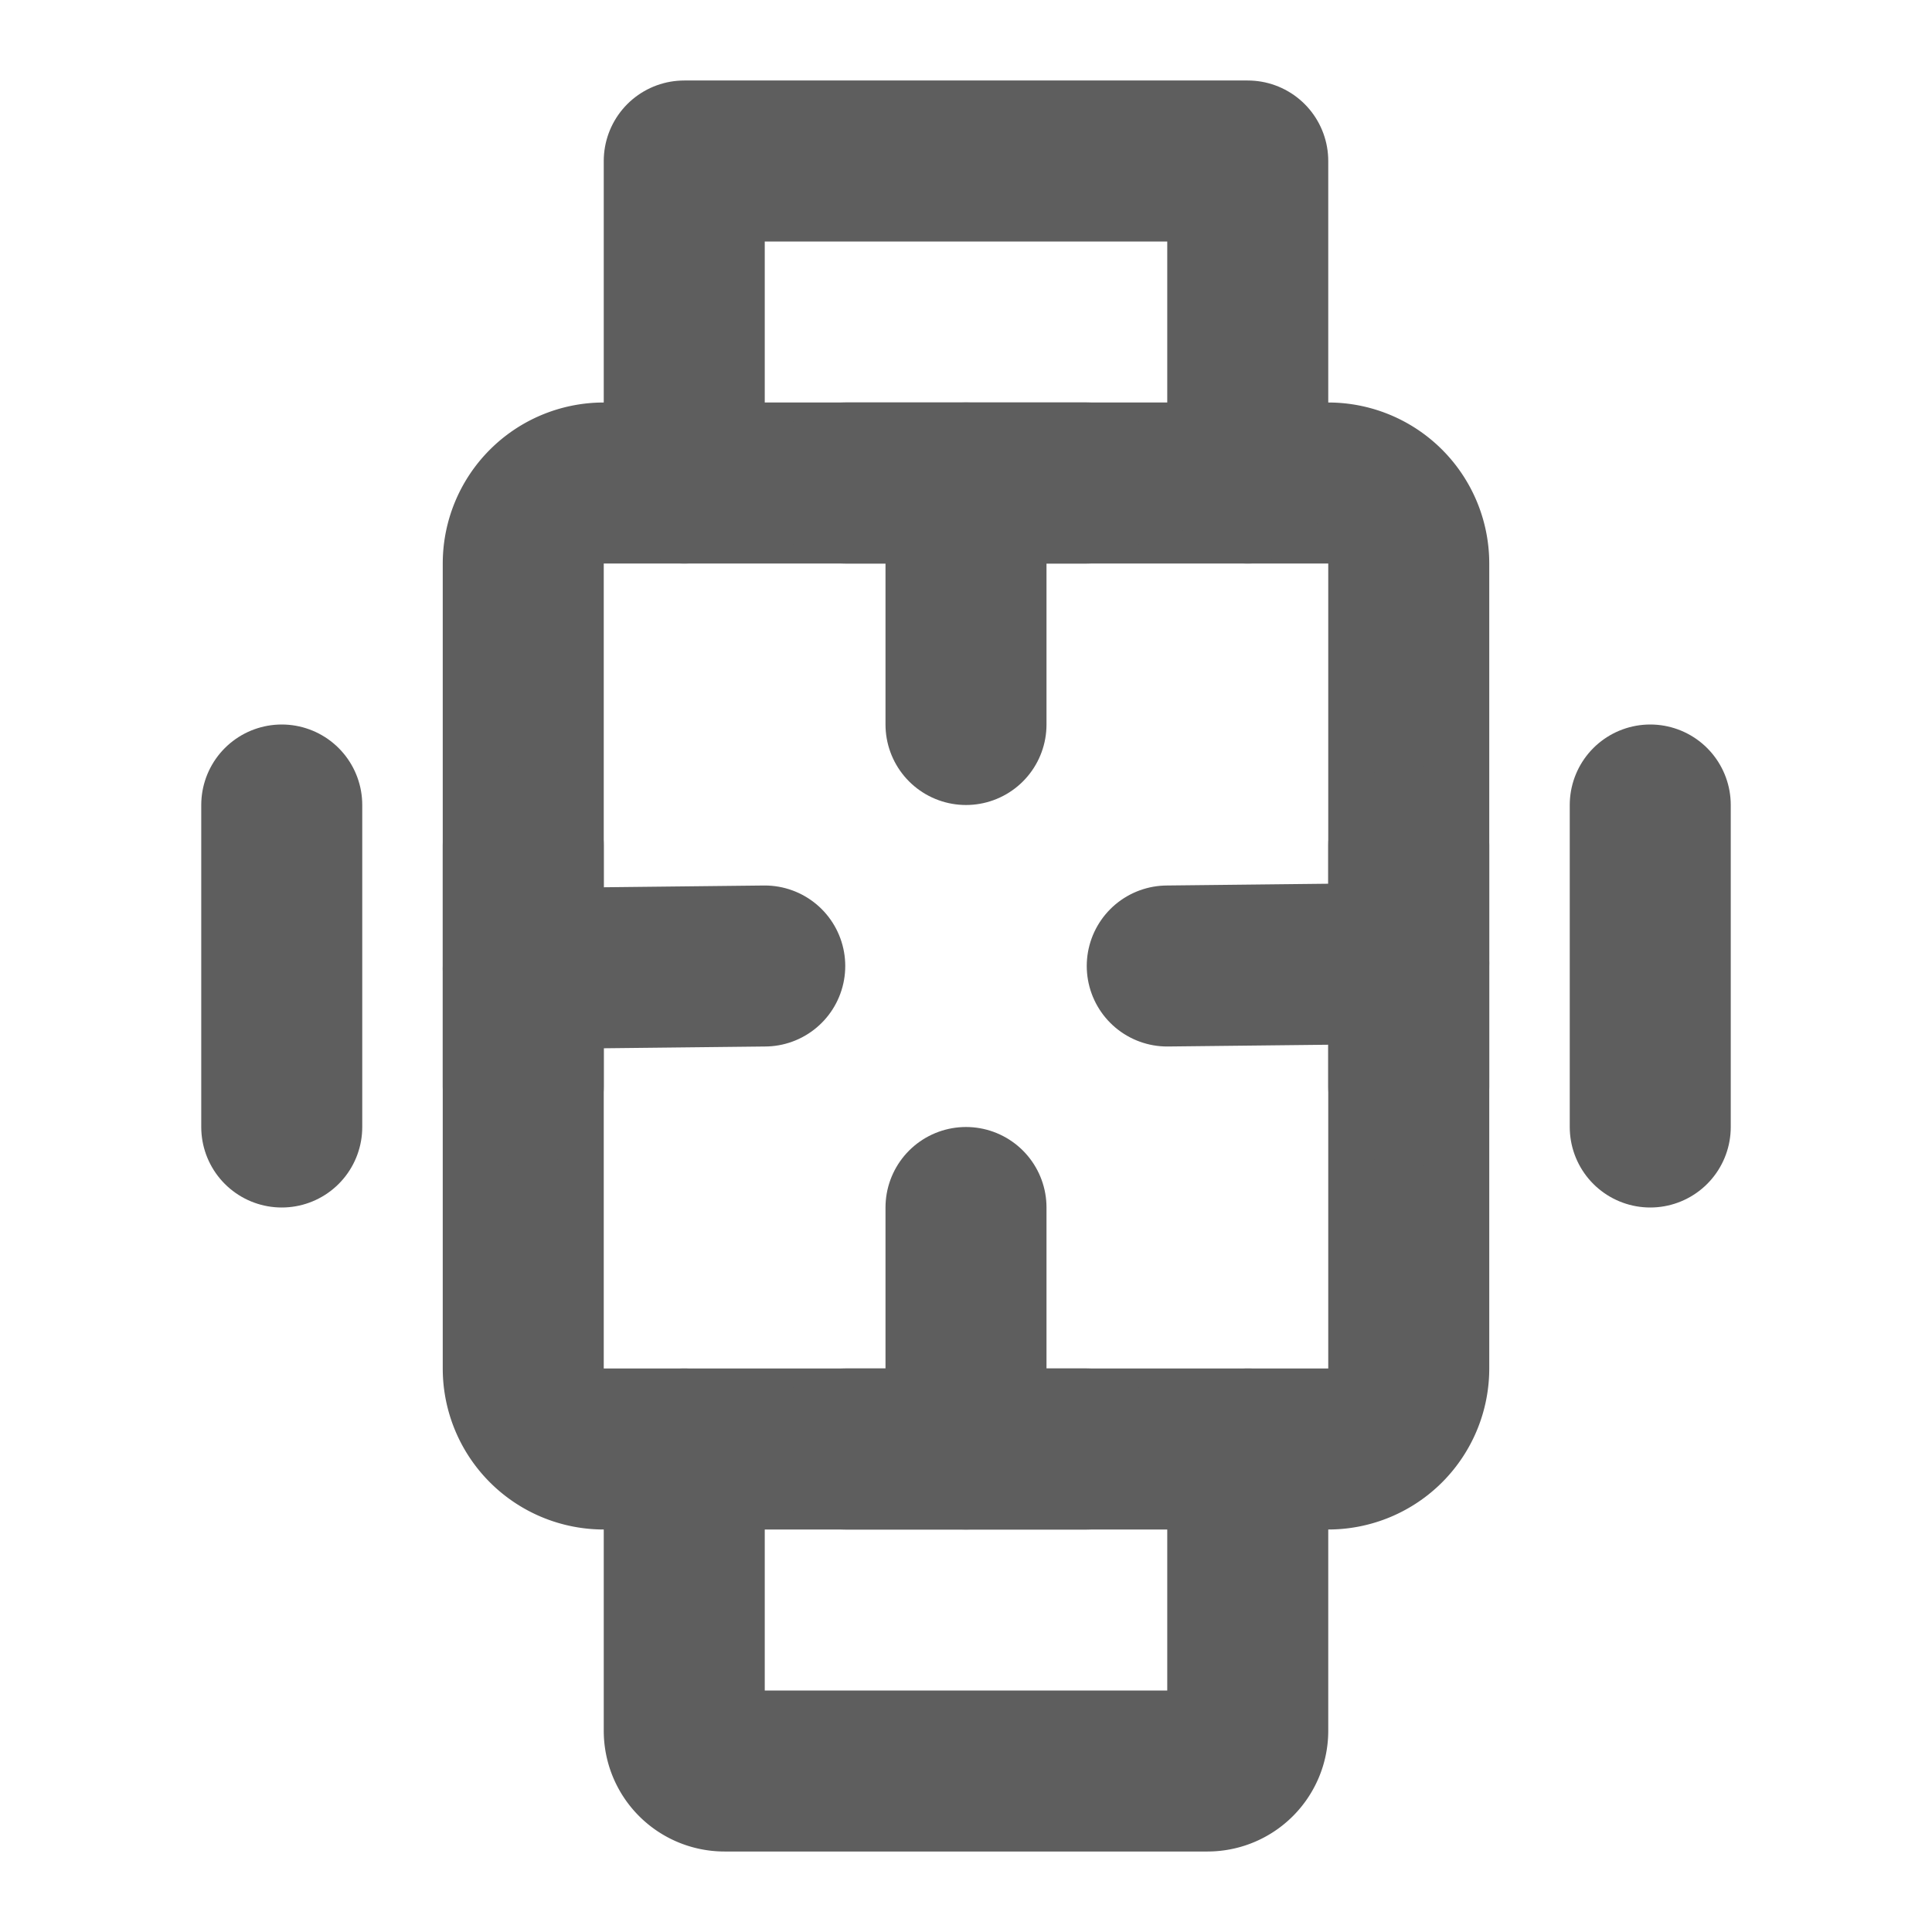 <svg width="80" height="80" fill="none" stroke="#5e5e5e" stroke-linecap="round" stroke-linejoin="round" stroke-width="2" viewBox="0 0 24 24" xmlns="http://www.w3.org/2000/svg">
  <path d="M16.5 6h-9a1 1 0 0 0-1 1v10a1 1 0 0 0 1 1h9a1 1 0 0 0 1-1V7a1 1 0 0 0-1-1Z"></path>
  <path d="M12 6v3"></path>
  <path d="M10.5 6h3"></path>
  <path d="M12 15v3"></path>
  <path d="M10.5 18h3"></path>
  <path d="m17.5 11.967-3 .033"></path>
  <path d="M17.5 10.5v3"></path>
  <path d="m9.5 12-3 .033"></path>
  <path d="M6.5 10.5v3"></path>
  <path d="M15.5 6V2h-7v4"></path>
  <path d="M15.5 18v3.5a.5.5 0 0 1-.5.5H9a.5.5 0 0 1-.5-.5V18"></path>
  <path d="M3.5 10v4"></path>
  <path d="M20.5 10v4"></path>
</svg>